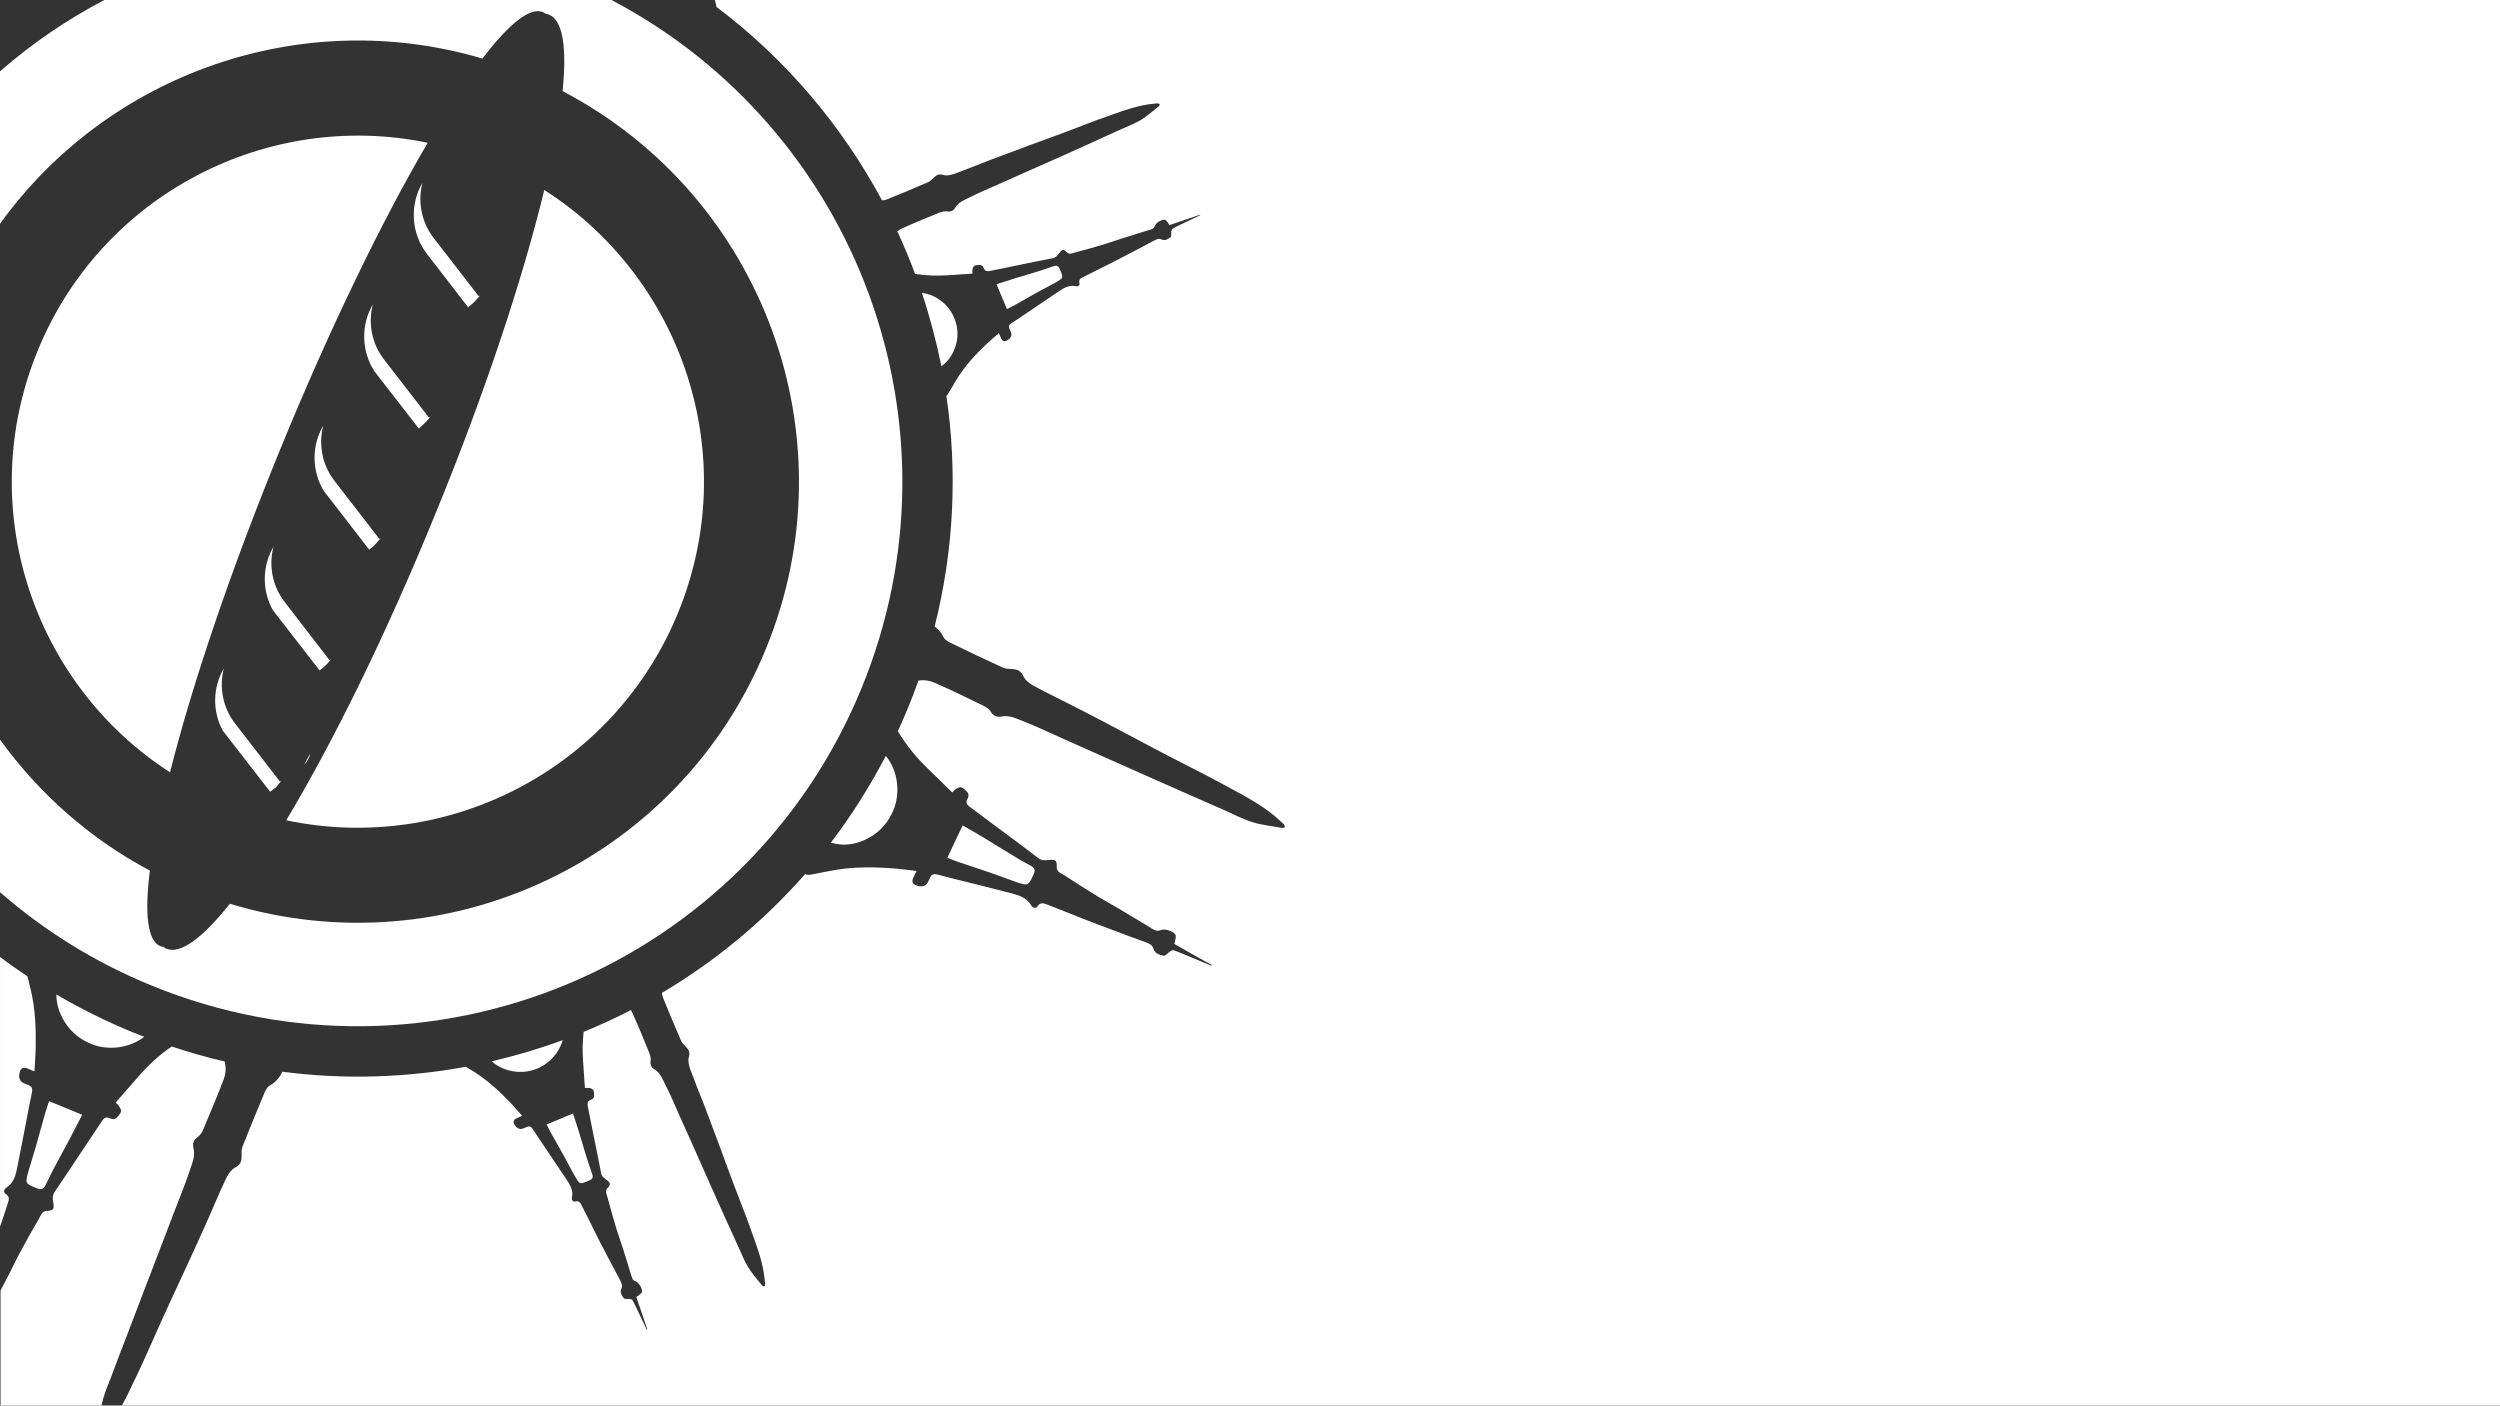 <?xml version="1.0" encoding="utf-8"?>
<!-- Generator: Adobe Illustrator 22.0.0, SVG Export Plug-In . SVG Version: 6.00 Build 0)  -->
<svg version="1.1" id="Capa_1" xmlns="http://www.w3.org/2000/svg" xmlns:xlink="http://www.w3.org/1999/xlink" x="0px" y="0px"
	 viewBox="0 0 1366 768" style="enable-background:new 0 0 1366 768;" xml:space="preserve">
<rect x="0" y="0" width="1366" height="768" fill="#333333" stroke="none"/>
<style type="text/css">
	.st0{fill:#FFFFFF;}
</style>
<g>
	<path class="st0" d="M30.8,543.4c0,4.9,1.4,9.8,4.3,14.6c3.9,6.4,9.5,10.7,16.6,13.1c8,2.6,18.9,1.8,27.1-4.6
		c-2.1-0.8-4.3-1.7-6.4-2.5C57.8,558,44,551.1,30.8,543.4z"/>
	<path class="st0" d="M522.5,187.8c1.4-5.5,0.6-10.8-1.9-15.8c-2.8-5.7-9.1-11-16.9-12c4.4,13.1,7.9,26.5,10.7,40.1
		C518.4,197.2,521.1,193.1,522.5,187.8z"/>
	<path class="st0" d="M298.7,614.4c0.9,1.7,1.6,3.3,2.5,4.9c2.4,4.3,4.9,8.6,7.3,13c1.9,3.4,3.6,6.9,5.6,10.3
		c2.7,4.7,2.7,4.6,7.4,2.6c2.6-1.1,2.8-1.8,1.8-4.5c-1.1-3-2-6-3-9c-1.3-4.2-2.5-8.5-3.8-12.7c-1.1-3.5-2.2-7-3.4-10.6
		C308.4,610.3,303.7,612.3,298.7,614.4z"/>
	<path class="st0" d="M541.6,477c4.6,1.6,9.2,3.4,13.8,5c6.4,2.1,6.4,2,9.1-3.7c1.5-3.1,1.1-4-2.1-5.7c-3.5-1.8-6.9-3.8-10.2-5.9
		c-4.8-2.9-9.4-5.8-14.2-8.7c-3.9-2.4-7.9-4.6-12-7c-2.7,5.8-5.5,11.6-8.4,17.7c2.3,0.9,4.3,1.7,6.4,2.4
		C529.9,473.1,535.8,475,541.6,477z"/>
	<path class="st0" d="M295.4,583c5.2-2.6,10.2-8,12.1-14.7c-12.7,4.7-25.6,8.5-38.8,11.6c2.6,2.4,5.9,4.1,9.9,5.1
		C284.5,586.4,290.1,585.7,295.4,583z"/>
	<path class="st0" d="M554.8,166.5c4.1-2.3,8.1-4.6,12.2-6.9c3.2-1.8,6.5-3.4,9.7-5.2c4.4-2.5,4.4-2.6,2.5-7c-1-2.4-1.7-2.6-4.3-1.7
		c-2.8,1-5.6,1.9-8.4,2.8c-4,1.2-8,2.4-12,3.6c-3.3,1-6.6,2.1-10,3.2c1.9,4.5,3.7,8.9,5.7,13.6C551.8,168.1,553.3,167.3,554.8,166.5
		z"/>
	<path class="st0" d="M3.1,652.4c-1.3-0.8-1.1-2.5,0.3-3.4c4.4-2.8,5.3-7.4,6.2-12c2.2-11,4.3-22,6.4-33c0.5-2.5,1.1-4.9,1.5-7.4
		c0.3-1.7-0.1-3.1-2-3.7c-0.6-0.2-1.2-0.5-1.9-0.8c-3.6-1.1-3.5-4.4-2.6-6.9c0.6-1.7,2-2.1,3.7-1.5c1.3,0.5,2.5,1,4.1,1.7
		c0.3-4.4,0.6-8.5,0.7-12.6c0.2-10.6-0.2-21.2-2.6-31.6c-0.6-2.6-1.3-5.2-1.9-7.7c-5.1-3.4-10.1-6.9-15-10.6v147.4
		c1.5-4.3,2.9-8.6,4.3-12.9C4.9,655.6,5.4,653.8,3.1,652.4z"/>
	<path class="st0" d="M19.7,649.1c3.2,1.3,4.1,0.8,5.6-2.4c1.7-3.6,3.5-7.1,5.3-10.5c2.6-4.9,5.3-9.8,7.9-14.7
		c2.1-4.1,4.2-8.2,6.4-12.4c-5.9-2.4-11.8-4.9-18.1-7.4c-0.7,2.3-1.5,4.4-2.1,6.5c-1.7,6-3.3,12-5,17.9c-1.3,4.7-2.9,9.3-4.2,14
		C13.7,646.7,13.8,646.7,19.7,649.1z"/>
	<path class="st0" d="M474.4,458c6.6-3.5,11.2-8.9,14-15.9c3.3-8.4,2.7-20.4-4.4-29.1c-8.8,16.9-18.8,32.7-30,47.4
		C460.7,462.4,467.5,461.7,474.4,458z"/>
	<path class="st0" d="M1366,0H390.6c0.2,0.6,0.3,1.3,0.5,1.9c0.2,0.6,0.3,1.2,0.4,1.9c38,28.6,68.5,64.9,90.4,105.6
		c1,0.2,2.2-0.2,3.1-0.6c7.4-3,14.9-6.1,22.2-9.3c1.2-0.5,2.2-1.7,3.2-2.6c1.5-1.4,2.8-2,5.1-1.3c1.8,0.6,4.2,0,6.2-0.7
		c6.3-2.3,12.4-4.8,18.6-7.2c7.2-2.7,14.4-5.4,21.6-8.1c6.4-2.4,12.8-4.7,19.1-7c8.3-3.1,16.4-6.4,24.8-9.3c8.2-2.9,16.4-6,25.3-6.7
		c0.5,0,1-0.2,1.5-0.1c0.4,0,0.9,0.2,1,0.4c0.1,0.3-0.1,0.9-0.3,1.1c-3.2,2.5-6.3,5.3-9.8,7.5c-3.6,2.1-7.5,3.6-11.3,5.3
		c-4.9,2.2-9.8,4.4-14.7,6.7c-5.4,2.4-10.8,4.9-16.2,7.3c-6.2,2.8-12.3,5.5-18.5,8.2c-5.5,2.5-11.1,5-16.6,7.4
		c-5.5,2.5-11,4.7-16.3,7.4c-2.9,1.5-6.2,2.6-8,5.7c-0.9,1.6-2.4,2.4-4.5,2c-1.2-0.2-2.7,0.2-3.9,0.6c-6.9,2.8-13.8,5.6-20.6,8.7
		c-0.9,0.4-1.8,1-2.6,1.6c3.5,7.6,6.8,15.4,9.7,23.3c5.9,0.9,11.8,1.1,17.7,0.7c4.6-0.3,9.1-0.6,13.7-0.9c0-0.7-0.2-1.2-0.1-1.7
		c0.2-1.3,0.4-2.7,2.2-2.9c2.7-0.3,3.3-0.1,4.2,1.9c0.6,1.4,1.6,1.5,2.9,1.3c5.1-1,10.1-2,15.2-3.1c6.4-1.3,12.9-2.7,19.3-3.9
		c1.8-0.3,2.7-1.5,3.6-2.7c1.7-2.3,2.3-2.4,4.3-0.5c1.5,1.4,3.1,0.4,4.6,0c5.5-1.4,10.9-3,16.3-4.6c3-0.9,5.8-2,8.8-2.9
		c4.4-1.4,8.8-2.7,13.1-4.1c1.3-0.4,2.7-0.7,4-1.3c0.6-0.3,1.1-1.2,1.4-1.9c0.5-1.5,4.3-3.7,5.6-2.9c0.9,0.5,1.4,1.7,2.2,2.8
		c5.5-1.9,11.1-3.8,16.7-5.7c0,0.1,0.1,0.2,0.1,0.3c-3.6,1.7-7.1,3.4-10.7,5.1c-1.5,0.7-3,1.5-4.5,2.3c-0.3,0.2-0.5,0.9-0.6,1.4
		c-0.2,1.1,0.2,2.7-0.4,3.2c-1.3,1-3.1,2.1-4.8,1.3c-1.7-0.8-3-0.1-4.3,0.6c-2.1,1.1-4.1,2.2-6.2,3.3c-4.6,2.4-9.2,4.8-13.8,7.2
		c-1.5,0.8-3,1.5-4.5,2.3c-4.7,2.4-9.5,4.7-14.2,7.1c-1.3,0.6-2.5,1.3-2,3.3c0.3,1.1-0.8,1.9-1.9,1.7c-3.9-0.9-6.8,1.1-9.7,3
		c-7,4.7-14,9.5-21,14.2c-1.6,1.1-3.2,2.1-4.7,3.1c-1.1,0.7-1.6,1.7-0.9,3c0.2,0.4,0.4,1,0.6,1.4c1.3,2.5-0.5,4.2-2.3,5.1
		c-1.2,0.6-2.2,0.1-2.8-1.1c-0.4-0.9-0.8-1.9-1.3-3.1c-2.5,2.2-4.9,4.2-7.1,6.3c-5.8,5.5-11.2,11.4-15.5,18.2
		c-1.7,2.7-3.2,5.5-4.9,8.2c-0.3,0.6-0.7,1.1-1.2,1.6c6.1,41.2,4.2,83.9-6.4,126c2,1.5,3.7,3.4,4.9,5.9c0.6,1.3,2.2,2.3,3.5,2.9
		c9.6,4.7,19.2,9.3,28.9,13.7c1.6,0.7,3.6,0.7,5.4,0.8c2.7,0.2,4.5,1,5.8,3.9c1,2.3,3.7,4.2,6.1,5.5c7.8,4.2,15.8,8,23.6,12
		c9.1,4.7,18.1,9.4,27.1,14.2c8,4.2,15.9,8.5,23.9,12.6c10.4,5.4,20.9,10.6,31.1,16.2c10.2,5.5,20.5,10.9,29,19
		c0.5,0.5,1.1,0.9,1.5,1.4c0.3,0.4,0.6,1,0.5,1.4c-0.1,0.3-0.9,0.7-1.3,0.6c-5.4-1-10.9-1.5-16.1-3.1c-5.3-1.6-10.2-4.2-15.3-6.5
		c-6.5-2.9-13.1-5.7-19.6-8.6c-7.2-3.2-14.3-6.3-21.5-9.5c-8.2-3.6-16.3-7.3-24.5-10.9c-7.3-3.3-14.7-6.5-22-9.8
		c-7.3-3.2-14.4-6.7-21.8-9.6c-4-1.5-8-3.8-12.7-2.9c-2.4,0.5-4.5-0.3-5.9-2.7c-0.8-1.4-2.5-2.5-4-3.2c-8.9-4.3-17.7-8.7-26.8-12.6
		c-2.5-1.1-5.6-1.6-8.2-1.2c-0.2,0-0.3,0-0.5,0.1c-1.7,4.9-3.6,9.8-5.6,14.7c-1.8,4.4-3.7,8.6-5.6,12.9c0,0.1,0.1,0.1,0.1,0.2
		c4.6,7.6,10.1,14.4,16.5,20.5c4.4,4.2,8.7,8.5,13.1,12.8c0.7-0.7,1-1.2,1.6-1.6c1.5-1,3-2,4.8-0.4c2.7,2.4,3.1,3.2,1.8,5.8
		c-0.9,1.8-0.1,3,1.3,4c5.5,4.1,11,8.2,16.5,12.3c7,5.2,14,10.3,20.9,15.7c1.9,1.5,3.9,1.3,5.9,1.1c3.7-0.4,4.4,0.2,4.3,3.8
		c-0.1,2.8,2.4,3.4,4.1,4.5c6.2,4.1,12.6,8.1,18.9,12c3.5,2.1,7.1,4,10.6,6.1c5.2,3.1,10.4,6.2,15.7,9.4c1.6,1,3.1,2.1,4.8,2.7
		c0.9,0.3,2.2,0.1,3.1-0.3c2-0.8,7.5,1,7.8,3.1c0.2,1.3-0.4,2.8-0.7,4.6c6.7,3.8,13.5,7.7,20.4,11.5c-0.1,0.1-0.1,0.3-0.2,0.4
		c-4.8-2-9.7-4.1-14.5-6.1c-2.1-0.9-4.1-1.7-6.2-2.4c-0.5-0.2-1.3,0.3-1.8,0.6c-1.2,0.8-2.6,2.6-3.6,2.4c-2.2-0.4-4.8-1.2-5.5-3.7
		c-0.7-2.4-2.6-3-4.4-3.7c-2.9-1.1-5.8-2.1-8.8-3.2c-6.5-2.4-12.9-4.8-19.4-7.3c-2.1-0.8-4.2-1.6-6.2-2.4c-6.5-2.6-13-5.2-19.5-7.7
		c-1.8-0.7-3.6-1.3-5.1,1c-0.9,1.3-2.6,1-3.4-0.4c-2.6-4.6-7.1-5.7-11.6-6.9c-10.9-2.8-21.7-5.5-32.6-8.2c-2.4-0.6-4.8-1.3-7.3-1.9
		c-1.7-0.4-3.1-0.1-3.8,1.8c-0.2,0.6-0.6,1.2-0.9,1.8c-1.3,3.5-4.6,3.3-7.1,2.2c-1.6-0.7-2-2.1-1.3-3.7c0.5-1.2,1.1-2.4,1.9-4
		c-4.4-0.5-8.4-1.1-12.5-1.4c-10.6-0.8-21.2-0.9-31.7,0.8c-4.2,0.7-8.3,1.6-12.4,2.4c-0.9,0.2-1.9,0.3-2.8,0.3
		c-0.6,0-1.1-0.2-1.5-0.4c-22.7,25.9-49.2,47.7-78.2,64.9c0,0.9,0.3,1.9,0.6,2.7c3.2,7.9,6.5,15.8,9.9,23.6c0.6,1.3,1.8,2.3,2.8,3.4
		c1.5,1.6,2.1,3,1.4,5.4c-0.6,1.9,0,4.5,0.7,6.5c2.4,6.6,5.1,13.2,7.7,19.8c2.9,7.6,5.7,15.3,8.6,22.9c2.5,6.8,4.9,13.5,7.5,20.3
		c3.3,8.8,6.8,17.4,9.9,26.2c3.1,8.7,6.4,17.4,7.1,26.8c0,0.5,0.2,1.1,0.2,1.6c0,0.4-0.2,1-0.5,1.1c-0.3,0.1-0.9-0.1-1.1-0.3
		c-2.7-3.4-5.7-6.7-7.9-10.4c-2.3-3.8-3.8-8-5.7-12c-2.4-5.2-4.7-10.4-7.1-15.6c-2.6-5.7-5.1-11.4-7.7-17.2
		c-2.9-6.5-5.8-13.1-8.7-19.6c-2.6-5.9-5.3-11.7-7.9-17.6c-2.6-5.8-5-11.7-7.9-17.3c-1.6-3.1-2.7-6.5-6-8.5c-1.7-1-2.5-2.6-2.1-4.8
		c0.2-1.3-0.2-2.8-0.7-4.1c-3-7.3-5.9-14.6-9.2-21.8c-0.3-0.6-0.6-1.1-0.9-1.7c-8.4,4.4-17,8.3-25.8,11.9
		c-0.6,5.3-0.7,10.7-0.3,16.1c0.4,4.8,0.6,9.7,1,14.6c0.8,0,1.3-0.2,1.8-0.1c1.4,0.2,2.9,0.4,3.1,2.3c0.3,2.9,0.1,3.5-2,4.4
		c-1.5,0.6-1.6,1.7-1.4,3.1c1.1,5.4,2.2,10.8,3.2,16.1c1.4,6.8,2.8,13.6,4.1,20.5c0.3,1.9,1.6,2.9,2.9,3.8c2.4,1.8,2.5,2.5,0.6,4.6
		c-1.5,1.6-0.4,3.3,0,4.9c1.5,5.8,3.2,11.5,4.9,17.3c0.9,3.1,2.1,6.2,3.1,9.3c1.5,4.6,2.9,9.3,4.3,13.9c0.4,1.4,0.8,2.9,1.4,4.2
		c0.3,0.7,1.3,1.2,2,1.5c1.6,0.6,3.9,4.6,3,6c-0.6,0.9-1.8,1.5-2.9,2.4c2,5.8,4,11.8,6,17.7c-0.1,0.1-0.2,0.1-0.3,0.2
		c-1.8-3.8-3.6-7.6-5.4-11.4c-0.8-1.6-1.5-3.2-2.4-4.8c-0.2-0.4-0.9-0.5-1.4-0.6c-1.2-0.2-2.9,0.2-3.4-0.5c-1.1-1.4-2.2-3.3-1.3-5.1
		c0.8-1.8,0.1-3.1-0.6-4.5c-1.1-2.2-2.3-4.4-3.5-6.6c-2.6-4.9-5.1-9.8-7.7-14.7c-0.8-1.6-1.6-3.2-2.4-4.8c-2.5-5-4.9-10-7.5-15
		c-0.7-1.3-1.4-2.7-3.5-2.1c-1.2,0.3-2.1-0.8-1.8-2.1c0.9-4.1-1.2-7.2-3.2-10.3c-5-7.5-10-14.9-15-22.3c-1.1-1.7-2.2-3.4-3.3-5
		c-0.8-1.2-1.8-1.7-3.2-1c-0.5,0.3-1,0.4-1.5,0.6c-2.7,1.4-4.5-0.5-5.4-2.4c-0.6-1.3-0.1-2.3,1.2-2.9c1-0.5,2-0.8,3.2-1.4
		c-2.3-2.6-4.5-5.1-6.7-7.5c-5.9-6.1-12.1-11.8-19.3-16.4c-1.6-1-3.2-1.9-4.8-2.9c-32.6,6-66.4,7.1-100.2,2.7
		c-1.5,3.2-3.7,5.8-7,7.6c-1.2,0.7-2.1,2.3-2.7,3.7c-4.1,9.8-8.2,19.7-12.1,29.6c-0.6,1.6-0.5,3.6-0.5,5.5c0,2.7-0.7,4.5-3.6,6
		c-2.2,1.2-4,4-5.1,6.4c-3.8,8-7.1,16.2-10.7,24.2c-4.2,9.3-8.4,18.6-12.7,27.8c-3.8,8.2-7.6,16.3-11.3,24.5
		c-4.8,10.6-9.4,21.4-14.5,32c-2.4,5.1-4.8,10.2-7.5,15.1H1366V0z"/>
	<path class="st0" d="M60.9,751.9c2.5-6.7,5-13.4,7.6-20c2.8-7.3,5.6-14.7,8.4-22c3.2-8.3,6.4-16.7,9.6-25c2.9-7.5,5.7-15,8.6-22.5
		c2.8-7.4,5.9-14.8,8.4-22.3c1.3-4.1,3.4-8.2,2.2-12.8c-0.6-2.4,0-4.5,2.4-6.1c1.3-0.9,2.4-2.6,3-4.2c3.8-9.1,7.7-18.2,11.2-27.4
		c0.9-2.5,1.3-5.7,0.7-8.3c-0.1-0.4-0.2-0.9-0.2-1.3c-9.7-2.2-19.4-5-29-8.2c-7,4.8-13.2,10.6-18.7,17c-3.9,4.6-8,9.1-12,13.7
		c0.7,0.6,1.3,1,1.6,1.5c1.1,1.5,2.2,2.9,0.7,4.8c-2.2,2.8-3,3.2-5.7,2.1c-1.9-0.8-3,0.1-3.9,1.5c-3.8,5.7-7.6,11.4-11.4,17.1
		c-4.8,7.2-9.6,14.5-14.5,21.7c-1.4,2-1.1,3.9-0.8,5.9c0.6,3.7,0.1,4.4-3.5,4.5c-2.8,0.1-3.3,2.6-4.3,4.3c-3.8,6.4-7.4,13-11,19.6
		c-1.9,3.6-3.6,7.3-5.5,11c-1.5,2.9-3,5.7-4.5,8.6V768h55.2c0-0.2,0.1-0.3,0.1-0.5C56.6,762.2,58.9,757.1,60.9,751.9z"/>
	<path class="st0" d="M0,39v83.3C59,40.3,164.7,2.7,263.6,32c14.4-18.9,26-28.3,33-25.4c0.5,0.2,1,0.5,1.5,0.9
		c0.6,0.1,1.3,0.2,1.9,0.5c7.6,3.1,9.8,18.1,7.4,41.8c109,57,158.7,188.7,111.1,304.7C371,470.6,243.3,529.6,125.6,493.8
		c-14.8,18.6-26.9,27.7-34.6,24.6c-0.6-0.2-1.1-0.6-1.7-1c-0.6-0.1-1.2-0.2-1.7-0.4c-7-2.9-8.7-17.7-5.7-41.3
		C48.6,458,21,433.2,0,404.1v83.4c24,20.9,51.7,38.3,82.8,51c152,62.2,325.7-10.5,388-162.6C529.4,232.8,468.3,70.5,334.1,0H57
		C36.6,10.7,17.5,23.7,0,39z"/>
	<path class="st0" d="M233.7,78c-87.4-18.1-178.1,28-213.1,113.6c-35.1,85.6-2.7,182,72.3,230.4C105,374,125.9,312,153,245.8
		C180.1,179.5,208.7,120.7,233.7,78z"/>
	<path class="st0" d="M156.4,448.2c87.7,18.6,178.9-27.5,214.1-113.4s2.5-182.7-73.1-231c-11.7,48.2-32.2,110.4-59.4,176.7
		C210.9,347,181.9,405.7,156.4,448.2z"/>
	<path class="st0" d="M166.2,417.9c1.7-1.8,2.9-4,3.4-6.3C168.4,413.7,167.3,415.8,166.2,417.9z"/>
	<path class="st0" d="M262.5,161.2c-0.3,0.2-0.6,0.5-0.9,0.7L237,130.1c-6.9-8.9-8.8-20.1-6.2-30.2c-6.9,11.9-6.4,27.4,2.6,39
		l22.4,29l0,0C258.4,165.9,260.6,163.6,262.5,161.2z"/>
	<path class="st0" d="M235.3,227.5c-0.3,0.2-0.6,0.5-0.9,0.7l-24.5-31.7c-6.9-8.9-8.8-20.1-6.2-30.2c-6.4,11.1-6.4,25.3,0.9,36.6
		l24.2,31.2l1.6-1.3C232.2,231.1,233.9,229.4,235.3,227.5z"/>
	<path class="st0" d="M208.2,293.8c-0.3,0.2-0.6,0.5-0.9,0.7l-24.5-31.7c-6.9-8.9-8.8-20.1-6.2-30.2c-6.3,10.8-6.4,24.5,0.3,35.6
		l24.8,32.1l2.2-1.7C205.5,297,206.9,295.4,208.2,293.8z"/>
	<path class="st0" d="M181,360.1c-0.3,0.2-0.6,0.5-0.9,0.7L155.6,329c-6.9-8.9-8.8-20.1-6.2-30.2c-6.1,10.5-6.4,23.7-0.3,34.6
		l25.5,32.9l2.7-2.1C178.6,362.9,179.9,361.5,181,360.1z"/>
	<path class="st0" d="M153.9,426.4c-0.3,0.2-0.6,0.5-0.9,0.7l-24.5-31.7c-6.9-8.9-8.8-20.1-6.2-30.2c-6,10.3-6.4,23.2-0.6,34
		l25.9,33.4l3.2-2.4C151.8,428.9,152.9,427.7,153.9,426.4z"/>
</g>
</svg>
